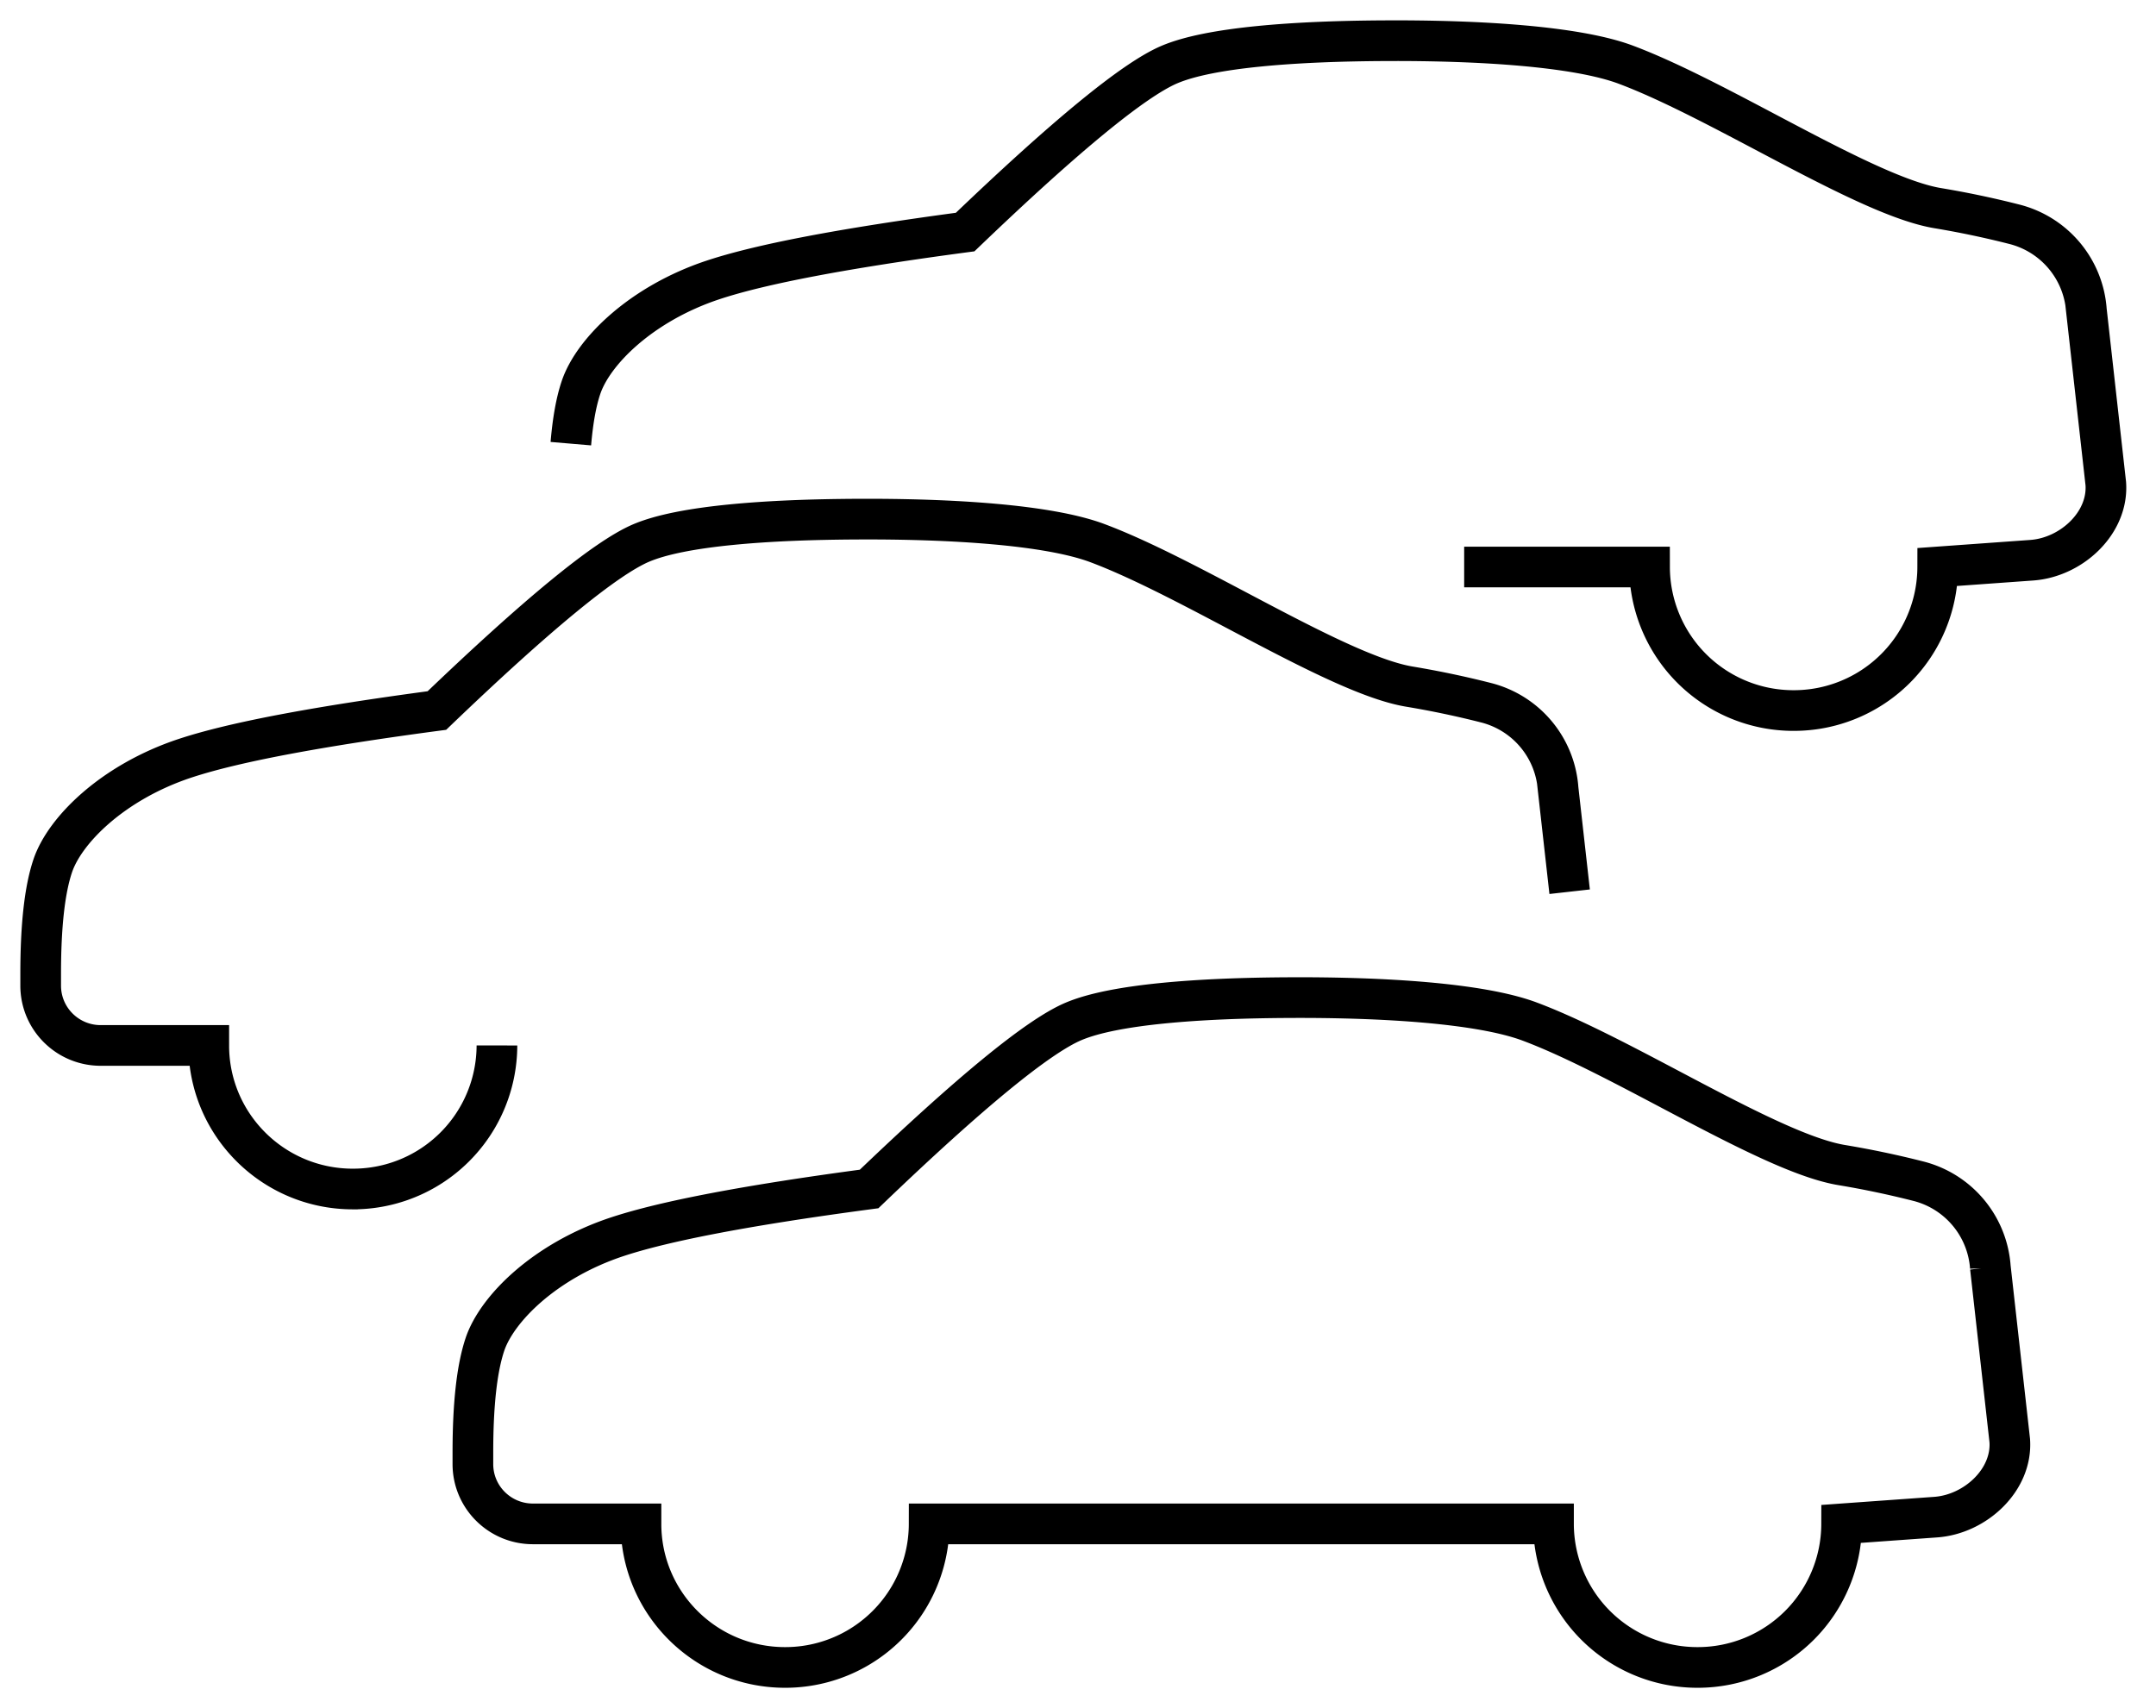 <svg width="53" height="42" fill="none" xmlns="http://www.w3.org/2000/svg"><path d="M35.993 13.942h4.557a3.536 3.536 0 003.542 3.529 3.536 3.536 0 003.542-3.53l2.312-.166c.974-.07 1.887-.912 1.82-1.882l-.477-4.262a2.355 2.355 0 00-1.772-2.117 22.766 22.766 0 00-1.883-.396c-1.771-.294-5.313-2.647-7.674-3.53-1.21-.451-3.599-.599-5.903-.587-2.192.01-4.306.158-5.313.588-.87.371-2.543 1.744-5.018 4.117-2.951.393-5.017.785-6.198 1.177-1.77.588-2.951 1.765-3.246 2.647-.119.353-.201.813-.249 1.379m24.553 11.017l-.284-2.53a2.355 2.355 0 00-1.771-2.117 22.75 22.75 0 00-1.884-.396c-1.77-.294-5.313-2.647-7.674-3.53-1.21-.452-3.598-.6-5.903-.588-2.191.01-4.305.158-5.312.588-.87.372-2.543 1.744-5.018 4.118-2.952.392-5.018.784-6.198 1.176-1.771.589-2.952 1.765-3.247 2.647-.197.589-.295 1.471-.295 2.647v.294c0 .813.66 1.471 1.476 1.471h2.656c0 1.95 1.586 3.53 3.542 3.53a3.536 3.536 0 003.542-3.53m25.973 11.765A3.536 3.536 0 0041.731 41a3.536 3.536 0 003.541-3.53l2.313-.166c.973-.07 1.887-.912 1.82-1.882l-.477-4.261a2.355 2.355 0 00-1.772-2.118 22.76 22.76 0 00-1.884-.396c-1.77-.294-5.312-2.647-7.673-3.53-1.21-.451-3.599-.599-5.903-.587-2.192.01-4.306.158-5.313.588-.87.371-2.543 1.744-5.018 4.117-2.951.393-5.017.785-6.198 1.177-1.77.588-2.951 1.765-3.247 2.647-.196.588-.295 1.47-.295 2.647V36c0 .812.66 1.47 1.476 1.47h2.656c0 1.95 1.586 3.53 3.542 3.53a3.536 3.536 0 003.542-3.53h15.348z" stroke="#000"/></svg>